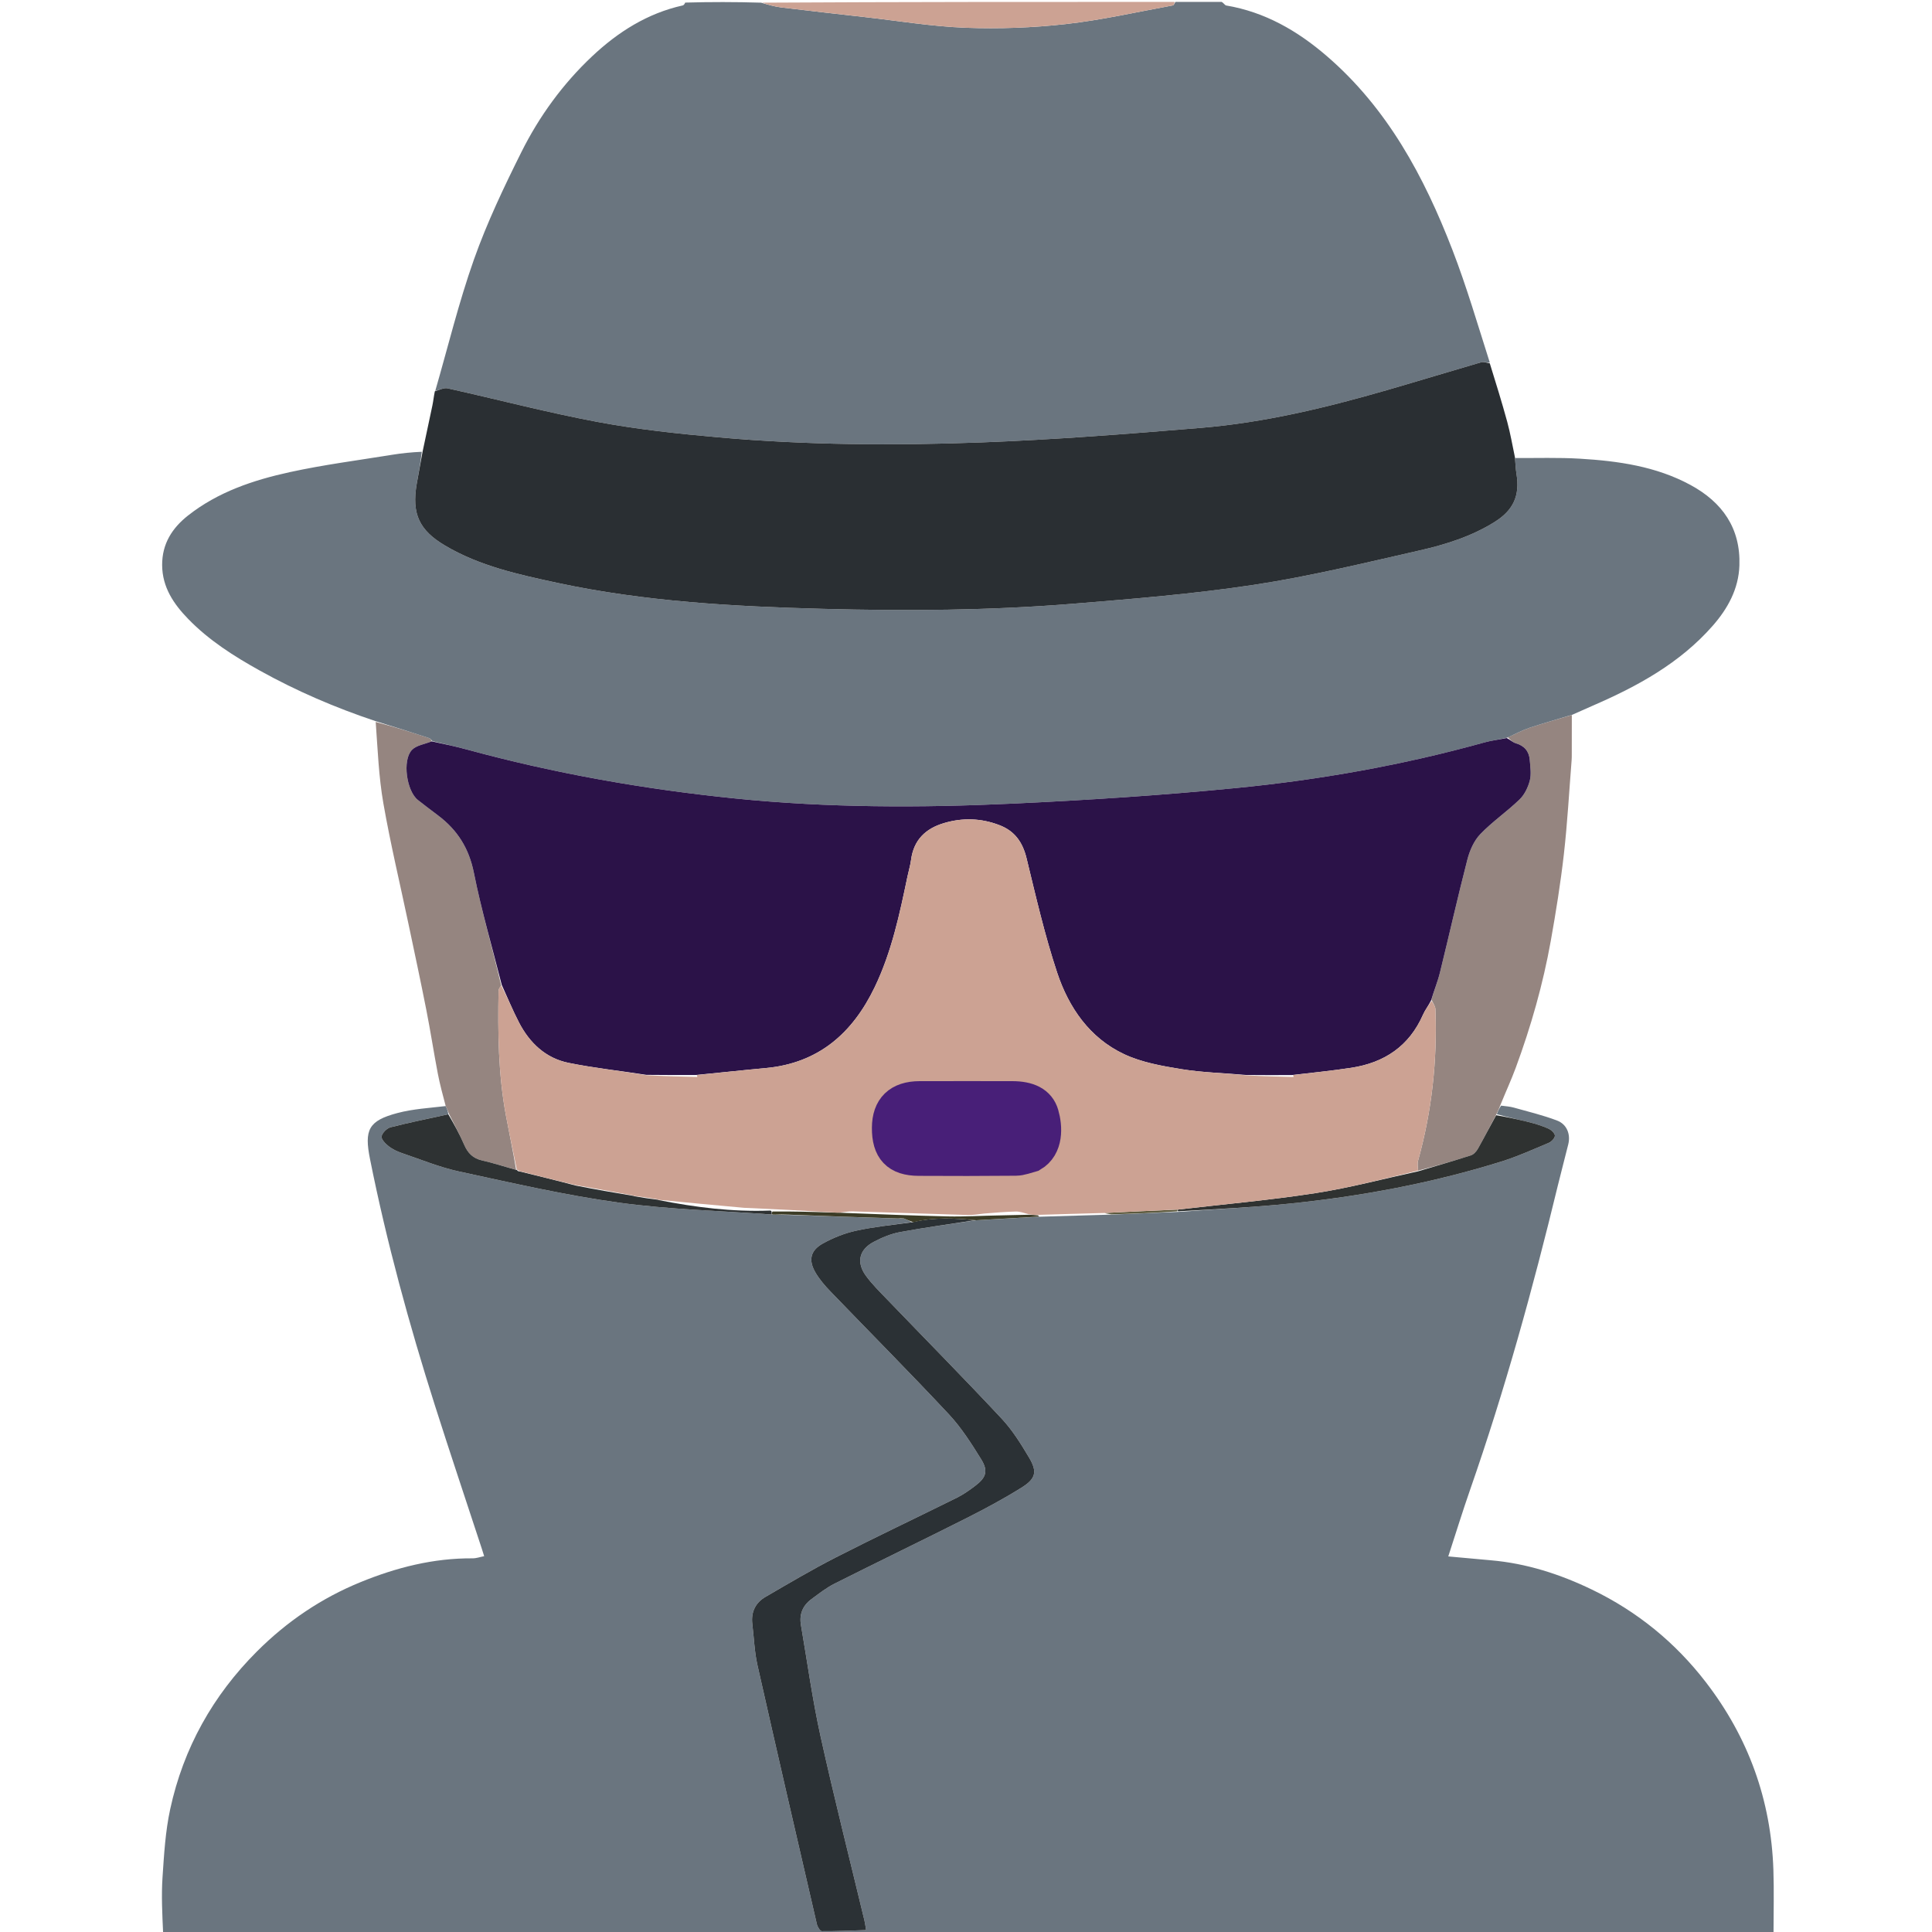<svg xmlns="http://www.w3.org/2000/svg" xmlns:xlink="http://www.w3.org/1999/xlink" version="1.1" id="Layer_1" x="0px" y="0px" width="3%" viewBox="0 0 1024 1024" enable-background="new 0 0 1024 1024" xml:space="preserve">
<path fill="#6A757F" opacity="1" stroke="none" d=" M940,1025   C655.637,1025 371.275,1025 86.456,1024.531   C86.002,1014.403 85.495,1004.71 86.134,995.093   C86.941,982.961 87.652,970.667 90.22,958.837   C97.232,926.545 112.788,898.675 136.228,875.258   C152.091,859.412 170.302,847.066 191.034,838.591   C210.058,830.814 229.731,825.8 250.488,825.948   C252.511,825.962 254.539,825.21 256.615,824.804   C256.105,823.181 255.725,821.924 255.317,820.678   C247.041,795.435 238.578,770.252 230.525,744.939   C216.857,701.976 204.965,658.538 196.106,614.293   C193.01,598.83 195.273,593.988 210.721,589.912   C218.92,587.749 227.562,587.265 236.229,586.242   C236.977,587.798 237.5,589.135 237.603,590.592   C227.125,592.912 217.018,594.919 207.052,597.476   C205.067,597.985 202.61,600.408 202.252,602.303   C201.971,603.795 204.293,606.209 205.99,607.532   C208.046,609.136 210.559,610.322 213.051,611.169   C223.123,614.59 233.069,618.702 243.413,620.934   C271.512,626.997 299.615,633.506 328.048,637.427   C354.837,641.121 382.049,641.742 409.403,643.754   C410.173,643.786 410.614,643.78 411.484,643.839   C413.935,643.904 415.956,643.906 418.436,643.951   C437.954,644.602 457.013,645.21 476.431,645.868   C477.513,645.908 478.237,645.898 479.324,645.947   C481.014,646.606 482.339,647.207 483.233,647.8   C473.094,649.237 463.28,650.202 453.716,652.301   C447.639,653.635 441.596,656.049 436.146,659.074   C429.397,662.82 428.357,668.047 432.36,674.729   C434.473,678.256 437.238,681.476 440.105,684.453   C461.017,706.164 482.283,727.543 502.867,749.56   C509.505,756.66 514.859,765.095 520.01,773.41   C523.878,779.653 522.686,783.137 516.85,787.542   C513.802,789.844 510.632,792.103 507.226,793.794   C485.899,804.382 464.361,814.552 443.157,825.376   C430.425,831.876 418.103,839.196 405.731,846.377   C400.364,849.492 397.987,854.46 398.748,860.759   C399.626,868.027 399.86,875.437 401.459,882.541   C411.77,928.353 422.362,974.101 432.959,1019.848   C433.287,1021.266 434.66,1023.547 435.561,1023.554   C443.256,1023.613 450.955,1023.239 459.052,1022.983   C458.641,1020.563 458.496,1019.258 458.192,1017.992   C450.387,985.432 442.133,952.972 434.91,920.283   C430.606,900.802 427.898,880.967 424.515,861.284   C423.55,855.669 425.443,851.02 429.971,847.662   C433.974,844.693 437.97,841.559 442.391,839.335   C465.597,827.657 489.003,816.377 512.199,804.68   C522.147,799.664 532.002,794.368 541.442,788.467   C549.026,783.727 549.889,780.071 545.472,772.615   C541.166,765.344 536.588,757.983 530.856,751.852   C510.955,730.562 490.48,709.809 470.274,688.804   C466.354,684.73 462.267,680.727 458.949,676.185   C453.772,669.101 455.337,662.315 463.062,658.233   C467.43,655.925 472.207,653.927 477.03,653.034   C490.278,650.582 503.647,648.788 517.401,646.759   C528.814,646.133 539.795,645.483 551.258,644.882   C564.099,644.537 576.458,644.141 589.287,643.752   C601.141,643.29 612.525,642.822 624.383,642.335   C644.265,640.904 663.719,639.946 683.071,637.984   C721.222,634.116 758.822,627.124 795.487,615.72   C804.186,613.014 812.561,609.231 820.975,605.682   C822.398,605.082 824.209,603.081 824.121,601.85   C824.027,600.518 822.134,598.847 820.642,598.177   C817.477,596.757 814.114,595.697 810.743,594.84   C804.959,593.369 799.107,592.166 793.325,590.527   C793.982,588.813 794.598,587.422 795.622,586.02   C798.137,586.343 800.301,586.474 802.341,587.048   C810.031,589.21 817.848,591.079 825.29,593.917   C830.522,595.912 832.513,601.223 831.22,606.493   C829.426,613.805 827.45,621.072 825.678,628.389   C812.494,682.83 797.617,736.779 779.149,789.699   C775.161,801.126 771.605,812.704 767.614,824.935   C775.492,825.652 782.813,826.349 790.14,826.98   C809.056,828.61 826.857,834.349 843.793,842.531   C867.685,854.075 887.822,870.422 904.087,891.531   C926.707,920.887 938.678,954.042 939.935,991.018   C940.32,1002.333 939.998,1013.672 940,1025  z"/>
<!-- <path fill="#000000" opacity="0" stroke="none" d=" M940.468628,1025.000000   C939.998230,1013.672058 940.319946,1002.333069 939.935303,991.018127   C938.678284,954.041748 926.707397,920.887024 904.087341,891.530518   C887.822449,870.421753 867.685425,854.075195 843.792786,842.531433   C826.856506,834.348633 809.056030,828.610291 790.139954,826.980042   C782.813232,826.348633 775.492065,825.651978 767.613953,824.934570   C771.604675,812.704407 775.161255,801.126465 779.149170,789.699036   C797.617065,736.778931 812.494385,682.830322 825.678162,628.388855   C827.450073,621.072144 829.426208,613.804993 831.219971,606.493408   C832.512939,601.222839 830.522156,595.911682 825.289551,593.916504   C817.847778,591.078918 810.031372,589.209656 802.341064,587.047607   C800.301147,586.474060 798.136719,586.343262 795.658203,585.659363   C797.997192,578.862122 800.954346,572.505859 803.372559,565.950745   C811.448181,544.059692 817.834473,521.662598 821.943604,498.691956   C824.675171,483.422028 827.139648,468.074615 828.892151,452.667297   C830.769043,436.165680 831.673645,419.553406 832.991394,402.988525   C833.070496,401.994537 833.070740,400.992615 833.072815,399.994354   C833.086975,392.977783 833.091919,385.961182 833.416382,378.800293   C837.181152,377.125702 840.617798,375.568359 844.079712,374.069672   C867.870789,363.770569 890.376160,351.499878 907.779297,331.658783   C915.778564,322.538879 921.492615,312.135223 921.922424,299.735077   C922.607910,279.960175 912.879333,266.180817 895.954590,257.020325   C877.718933,247.150284 857.699585,244.336395 837.439087,243.116592   C825.992859,242.427475 814.480286,242.839417 802.946533,242.373322   C801.575195,235.863846 800.520935,229.664001 798.875549,223.625214   C796.063843,213.305573 792.881714,203.086853 789.865601,192.443649   C783.229248,172.135437 777.342896,151.915207 769.774658,132.345413   C754.768188,93.542015 735.355896,57.359108 703.122192,29.626152   C687.621765,16.289980 670.412170,6.364502 649.930603,2.910895   C649.200439,2.787767 648.639709,1.659691 648.000000,0.999993   C773.629639,1.000000 899.259277,1.000000 1024.944458,1.000000   C1024.944458,342.333344 1024.944458,683.666687 1024.944458,1025.000000   C996.920898,1025.000000 968.929138,1025.000000 940.468628,1025.000000  z"/>
<path fill="#000000" opacity="0" stroke="none" d=" M236.004578,586.023132   C227.562424,587.265076 218.920197,587.748718 210.721207,589.912109   C195.273285,593.988220 193.009705,598.830383 196.105850,614.293396   C204.964859,658.537842 216.856979,701.975525 230.525162,744.938721   C238.578262,770.252014 247.041138,795.434937 255.316681,820.677551   C255.725464,821.924438 256.105377,823.180847 256.615295,824.803772   C254.539337,825.209900 252.510696,825.962280 250.487549,825.947815   C229.731186,825.799622 210.058151,830.813904 191.034286,838.590576   C170.301880,847.065735 152.090683,859.411621 136.228104,875.258057   C112.787750,898.674805 97.231758,926.544617 90.220184,958.837402   C87.651688,970.666992 86.940666,982.960693 86.134071,995.092712   C85.494682,1004.709839 86.002441,1014.403198 86.000412,1024.531372   C57.675087,1025.000000 29.350174,1025.000000 1.018946,1025.000000   C1.012630,683.776550 1.012630,342.553070 1.012630,1.000000   C121.354027,1.000000 241.708359,1.000000 362.707001,1.370741   C362.856354,2.133071 362.413452,2.759113 361.858887,2.882292   C343.119232,7.044550 327.514923,16.966772 313.802307,29.876852   C298.281189,44.489632 285.797821,61.665577 276.323822,80.650452   C267.074951,99.184196 258.108826,118.032768 251.205383,137.517914   C243.130844,160.308517 237.421860,183.937241 230.479767,207.385223   C229.916702,210.009995 229.683746,212.477539 229.181885,214.889130   C227.505905,222.942841 225.733643,230.976501 223.577301,239.041748   C218.112122,239.705627 213.043808,240.197418 208.027969,241.012253   C189.894165,243.958115 171.623825,246.305954 153.696991,250.217575   C134.363678,254.436066 115.548584,260.709625 99.663277,273.236115   C91.290359,279.838654 85.889450,288.181702 85.940468,299.476929   C85.993973,311.325256 92.128853,320.206116 99.775970,328.084503   C110.775543,339.416718 124.003502,347.812500 137.782089,355.469818   C157.257828,366.293243 177.599792,375.036957 198.724731,382.694519   C200.202911,397.360229 200.731583,411.733185 203.188797,425.768524   C206.972992,447.383392 212.097580,468.762909 216.619324,490.249481   C219.774612,505.242828 222.995773,520.223999 225.955734,535.256226   C228.160095,546.451111 229.891525,557.738464 232.034088,568.946350   C233.130539,574.682007 234.666992,580.333557 236.004578,586.023132  z"/> -->
<path fill="#6A757F" opacity="1" stroke="none" d=" M230.687,207.202   C237.422,183.937 243.131,160.309 251.205,137.518   C258.109,118.033 267.075,99.184 276.324,80.65   C285.798,61.666 298.281,44.49 313.802,29.877   C327.515,16.967 343.119,7.045 361.859,2.882   C362.413,2.759 362.856,2.133 363.176,1.371   C376.354,1 389.708,1 403.412,1.413   C407.212,2.548 410.631,3.523 414.118,3.947   C428.828,5.739 443.556,7.39 458.282,9.047   C476.122,11.055 493.93,14.035 511.822,14.709   C529.494,15.374 547.37,14.72 564.945,12.751   C583.984,10.619 602.781,6.313 621.667,2.864   C622.207,2.766 622.56,1.644 623,1   C631.021,1 639.042,1 647.531,1   C648.64,1.66 649.2,2.788 649.931,2.911   C670.412,6.365 687.622,16.29 703.122,29.626   C735.356,57.359 754.768,93.542 769.775,132.345   C777.343,151.915 783.229,172.135 789.635,192.206   C787.904,192.227 786.284,191.659 784.942,192.049   C768.316,196.881 751.761,201.956 735.129,206.767   C702.778,216.127 670.046,223.995 636.431,226.783   C597.617,230.002 558.747,233.054 519.839,234.501   C473.569,236.222 427.218,235.909 381.037,231.813   C359.509,229.903 337.915,227.603 316.696,223.634   C290.042,218.649 263.756,211.711 237.262,205.835   C235.27,205.393 232.888,206.706 230.687,207.202  z"/>
<path fill="#CCA293" opacity="1" stroke="none" d=" M622.531,1   C622.56,1.644 622.207,2.766 621.667,2.864   C602.781,6.313 583.984,10.619 564.945,12.751   C547.37,14.72 529.494,15.374 511.822,14.709   C493.93,14.035 476.122,11.055 458.282,9.047   C443.556,7.39 428.828,5.739 414.118,3.947   C410.631,3.523 407.212,2.548 403.881,1.413   C476.688,1 549.375,1 622.531,1  z"/>
<path fill="#958580" opacity="1" stroke="none" d=" M833.1,378.945   C833.092,385.961 833.087,392.978 833.073,399.994   C833.071,400.993 833.07,401.995 832.991,402.989   C831.674,419.553 830.769,436.166 828.892,452.667   C827.14,468.075 824.675,483.422 821.944,498.692   C817.834,521.663 811.448,544.06 803.373,565.951   C800.954,572.506 797.997,578.862 795.251,585.67   C794.598,587.422 793.982,588.813 793.036,590.764   C789.615,597.154 786.616,603.036 783.371,608.78   C782.553,610.228 781.154,611.861 779.677,612.338   C770.406,615.328 761.038,618.014 751.606,620.453   C751.52,618.475 751.169,616.744 751.591,615.229   C758.934,588.931 761.828,562.127 760.802,534.884   C760.742,533.286 759.562,531.729 758.698,529.892   C760.072,524.951 761.993,520.356 763.171,515.578   C768.097,495.603 772.59,475.519 777.736,455.602   C778.975,450.807 781.211,445.643 784.558,442.153   C790.95,435.489 798.733,430.178 805.392,423.74   C808.021,421.199 809.889,417.329 810.822,413.732   C811.705,410.326 811.092,406.47 810.807,402.838   C810.445,398.232 807.981,395.279 803.386,393.942   C801.743,393.464 800.387,391.997 799.2,390.801   C803.271,388.956 806.942,386.991 810.836,385.692   C818.19,383.24 825.671,381.172 833.1,378.945  z"/>
<path fill="#2B3135" opacity="1" stroke="none" d=" M516.968,646.734   C503.647,648.788 490.278,650.582 477.03,653.034   C472.207,653.927 467.43,655.925 463.062,658.233   C455.337,662.315 453.772,669.101 458.949,676.185   C462.267,680.727 466.354,684.73 470.274,688.804   C490.48,709.809 510.955,730.562 530.856,751.852   C536.588,757.983 541.166,765.344 545.472,772.615   C549.889,780.071 549.026,783.727 541.442,788.467   C532.002,794.368 522.147,799.664 512.199,804.68   C489.003,816.377 465.597,827.657 442.391,839.335   C437.97,841.559 433.974,844.693 429.971,847.662   C425.443,851.02 423.55,855.669 424.515,861.284   C427.898,880.967 430.606,900.802 434.91,920.283   C442.133,952.972 450.387,985.432 458.192,1017.992   C458.496,1019.258 458.641,1020.563 459.052,1022.983   C450.955,1023.239 443.256,1023.613 435.561,1023.554   C434.66,1023.547 433.287,1021.266 432.959,1019.848   C422.362,974.101 411.77,928.353 401.459,882.541   C399.86,875.437 399.626,868.027 398.748,860.759   C397.987,854.46 400.364,849.492 405.731,846.377   C418.103,839.196 430.425,831.876 443.157,825.376   C464.361,814.552 485.899,804.382 507.226,793.794   C510.632,792.103 513.802,789.844 516.85,787.542   C522.686,783.137 523.878,779.653 520.01,773.41   C514.859,765.095 509.505,756.66 502.867,749.56   C482.283,727.543 461.017,706.164 440.105,684.453   C437.238,681.476 434.473,678.256 432.36,674.729   C428.357,668.047 429.397,662.82 436.146,659.074   C441.596,656.049 447.639,653.635 453.716,652.301   C463.28,650.202 473.094,649.237 483.653,647.792   C495.246,645.016 506.102,645.733 516.968,646.734  z"/>
<path fill="#958580" opacity="1" stroke="none" d=" M236.229,586.242   C234.667,580.334 233.131,574.682 232.034,568.946   C229.892,557.738 228.16,546.451 225.956,535.256   C222.996,520.224 219.775,505.243 216.619,490.249   C212.098,468.763 206.973,447.383 203.189,425.769   C200.732,411.733 200.203,397.36 199.129,382.659   C208.784,385.175 218.127,388.149 227.442,391.21   C228.144,391.441 228.645,392.285 228.832,392.935   C224.985,394.465 220.62,395.039 218.291,397.522   C213.121,403.036 215.53,419.323 221.488,424.009   C225.016,426.783 228.588,429.503 232.179,432.197   C242.434,439.889 248.574,449.622 251.171,462.603   C255.171,482.601 260.931,502.248 265.628,522.242   C264.941,523.339 264.262,524.231 264.245,525.135   C263.839,547.266 264.089,569.371 268.148,591.231   C269.934,600.85 272.002,610.417 273.548,620.016   C267.291,618.346 261.488,616.396 255.545,615.073   C250.665,613.987 247.949,611.168 246.031,606.757   C243.621,601.216 240.714,595.891 238.022,590.472   C237.5,589.135 236.977,587.798 236.229,586.242  z"/>
<path fill="#2E3233" opacity="1" stroke="none" d=" M237.603,590.592   C240.714,595.891 243.621,601.216 246.031,606.757   C247.949,611.168 250.665,613.987 255.545,615.073   C261.488,616.396 267.291,618.346 273.558,620.048   C273.961,620.072 274.024,620.05 274.104,620.262   C274.408,620.714 274.683,620.812 275.395,620.874   C285.483,623.347 295.185,625.716 305.126,628.366   C315.446,630.4 325.528,632.151 335.639,633.821   C335.669,633.739 335.833,633.798 336.165,634.023   C340.525,634.811 344.553,635.374 348.624,635.87   C348.667,635.803 348.802,635.889 349.166,636.077   C368.69,639.925 387.967,642.345 407.77,641.641   C408.357,641.549 408.67,641.639 408.967,642.158   C409.015,642.885 409.045,643.3 409.075,643.715   C382.049,641.742 354.837,641.121 328.048,637.427   C299.615,633.506 271.512,626.997 243.413,620.934   C233.069,618.702 223.123,614.59 213.051,611.169   C210.559,610.322 208.046,609.136 205.99,607.532   C204.293,606.209 201.971,603.795 202.252,602.303   C202.61,600.408 205.067,597.985 207.052,597.476   C217.018,594.919 227.125,592.912 237.603,590.592  z"/>
<path fill="#2F3231" opacity="1" stroke="none" d=" M751.701,620.801   C761.038,618.014 770.406,615.328 779.677,612.338   C781.154,611.861 782.553,610.228 783.371,608.78   C786.616,603.036 789.615,597.154 792.995,591.087   C799.107,592.166 804.959,593.369 810.743,594.84   C814.114,595.697 817.477,596.757 820.642,598.177   C822.134,598.847 824.027,600.518 824.121,601.85   C824.209,603.081 822.398,605.082 820.975,605.682   C812.561,609.231 804.186,613.014 795.487,615.72   C758.822,627.124 721.222,634.116 683.071,637.984   C663.719,639.946 644.265,640.904 624.442,642.022   C624.074,641.522 624.119,641.315 624.595,641.071   C649.103,638.222 673.286,636.084 697.227,632.38   C715.544,629.546 733.555,624.734 751.701,620.801  z"/>
<path fill="#3C3C26" opacity="1" stroke="none" d=" M409.403,643.754   C409.045,643.3 409.015,642.885 409.44,642.105   C420.233,642.023 430.57,642.305 441.314,642.677   C442.824,642.745 443.929,642.722 445.495,642.781   C464.748,643.504 483.536,644.309 502.334,644.717   C511.283,644.912 520.249,644.351 529.659,644.189   C535.104,644.086 540.097,643.925 545.504,643.83   C547.314,643.943 548.711,643.99 550.207,644.179   C550.468,644.487 550.624,644.658 550.775,644.832   C539.795,645.483 528.814,646.133 517.401,646.759   C506.102,645.733 495.246,645.016 484.084,647.801   C482.339,647.207 481.014,646.606 479.098,645.826   C477.695,645.704 476.884,645.761 476.072,645.818   C457.013,645.21 437.954,644.602 418.112,643.797   C415.237,643.657 413.146,643.716 411.055,643.775   C410.614,643.78 410.173,643.786 409.403,643.754  z"/>
<path fill="#5C5A3E" opacity="1" stroke="none" d=" M624.165,641.109   C624.119,641.315 624.074,641.522 623.968,642.041   C612.525,642.822 601.141,643.29 588.999,643.626   C587.181,643.333 586.12,643.171 585.447,642.904   C598.611,642.236 611.388,641.673 624.165,641.109  z"/>
<path fill="#6A757F" opacity="1" stroke="none" d=" M229.239,392.844   C228.645,392.285 228.144,391.441 227.442,391.21   C218.127,388.149 208.784,385.175 199.043,382.215   C177.6,375.037 157.258,366.293 137.782,355.47   C124.004,347.812 110.776,339.417 99.776,328.085   C92.129,320.206 85.994,311.325 85.94,299.477   C85.889,288.182 91.29,279.839 99.663,273.236   C115.549,260.71 134.364,254.436 153.697,250.218   C171.624,246.306 189.894,243.958 208.028,241.012   C213.044,240.197 218.112,239.706 223.552,239.449   C222.915,245.396 221.817,250.948 220.863,256.526   C218.162,272.322 222.184,281.024 235.817,289.116   C254.194,300.023 274.788,304.488 295.264,308.898   C341.691,318.897 388.936,321.446 436.227,322.701   C480.362,323.873 524.529,323.588 568.558,320.015   C600.726,317.406 632.978,314.774 664.855,309.931   C694.25,305.465 723.27,298.372 752.305,291.772   C766.239,288.604 779.977,284.322 792.294,276.576   C802.163,270.369 805.664,262.601 803.76,251.152   C803.3,248.387 803.241,245.556 802.998,242.755   C814.48,242.839 825.993,242.427 837.439,243.117   C857.7,244.336 877.719,247.15 895.955,257.02   C912.879,266.181 922.608,279.96 921.922,299.735   C921.493,312.135 915.779,322.539 907.779,331.659   C890.376,351.5 867.871,363.771 844.08,374.07   C840.618,375.568 837.181,377.126 833.416,378.8   C825.671,381.172 818.19,383.24 810.836,385.692   C806.942,386.991 803.271,388.956 798.848,390.991   C794.481,392.035 790.683,392.413 787.061,393.423   C743.805,405.484 699.701,413.306 655.112,417.675   C615.713,421.536 576.15,424.111 536.599,425.941   C487.683,428.204 438.75,428.181 389.897,423.233   C341.758,418.358 294.308,410.035 247.627,397.301   C241.545,395.642 235.371,394.321 229.239,392.844  z"/>
<path fill="#2A2F33" opacity="1" stroke="none" d=" M802.947,242.373   C803.241,245.556 803.3,248.387 803.76,251.152   C805.664,262.601 802.163,270.369 792.294,276.576   C779.977,284.322 766.239,288.604 752.305,291.772   C723.27,298.372 694.25,305.465 664.855,309.931   C632.978,314.774 600.726,317.406 568.558,320.015   C524.529,323.588 480.362,323.873 436.227,322.701   C388.936,321.446 341.691,318.897 295.264,308.898   C274.788,304.488 254.194,300.023 235.817,289.116   C222.184,281.024 218.162,272.322 220.863,256.526   C221.817,250.948 222.915,245.396 223.973,239.425   C225.734,230.977 227.506,222.943 229.182,214.889   C229.684,212.478 229.917,210.01 230.48,207.385   C232.888,206.706 235.27,205.393 237.262,205.835   C263.756,211.711 290.042,218.649 316.696,223.634   C337.915,227.603 359.509,229.903 381.037,231.813   C427.218,235.909 473.569,236.222 519.839,234.501   C558.747,233.054 597.617,230.002 636.431,226.783   C670.046,223.995 702.778,216.127 735.129,206.767   C751.761,201.956 768.316,196.881 784.942,192.049   C786.284,191.659 787.904,192.227 789.625,192.588   C792.882,203.087 796.064,213.306 798.876,223.625   C800.521,229.664 801.575,235.864 802.947,242.373  z"/>
<path fill="#2b1248" opacity="1" stroke="none" d=" M228.832,392.935   C235.371,394.321 241.545,395.642 247.627,397.301   C294.308,410.035 341.758,418.358 389.897,423.233   C438.75,428.181 487.683,428.204 536.599,425.941   C576.15,424.111 615.713,421.536 655.112,417.675   C699.701,413.306 743.805,405.484 787.061,393.423   C790.683,392.413 794.481,392.035 798.549,391.172   C800.387,391.997 801.743,393.464 803.386,393.942   C807.981,395.279 810.445,398.232 810.807,402.838   C811.092,406.47 811.705,410.326 810.822,413.732   C809.889,417.329 808.021,421.199 805.392,423.74   C798.733,430.178 790.95,435.489 784.558,442.153   C781.211,445.643 778.975,450.807 777.736,455.602   C772.59,475.519 768.097,495.603 763.171,515.578   C761.993,520.356 760.072,524.951 758.535,530.183   C757.119,533.065 755.343,535.255 754.254,537.745   C746.932,554.483 733.731,563.289 716.134,565.963   C705.836,567.528 695.457,568.563 684.63,569.808   C676.409,569.826 668.672,569.872 660.56,569.769   C648.911,568.716 637.527,568.504 626.399,566.705   C616.003,565.025 605.185,563.139 595.785,558.721   C577.518,550.136 566.46,534.023 560.305,515.48   C553.733,495.683 549.055,475.233 544.105,454.933   C542.033,446.435 537.906,440.478 529.691,437.334   C520.007,433.628 510.249,433.326 500.354,436.249   C490.536,439.15 484.269,445.204 482.883,455.734   C482.494,458.686 481.6,461.568 480.99,464.494   C476.814,484.513 472.592,504.52 463.657,523.129   C451.905,547.608 433.832,563.544 405.767,566.108   C393.53,567.225 381.315,568.581 368.607,569.785   C359.733,569.777 351.342,569.812 342.576,569.696   C328.572,567.531 314.83,566.081 301.35,563.337   C289.233,560.871 280.73,552.805 275.101,541.97   C271.735,535.491 268.976,528.696 265.944,522.044   C260.931,502.248 255.171,482.601 251.171,462.603   C248.574,449.622 242.434,439.889 232.179,432.197   C228.588,429.503 225.016,426.783 221.488,424.009   C215.53,419.323 213.121,403.036 218.291,397.522   C220.62,395.039 224.985,394.465 228.832,392.935  z"/>
<path fill="#CCA293" opacity="1" stroke="none" d=" M369.09,569.828   C381.315,568.581 393.53,567.225 405.767,566.108   C433.832,563.544 451.905,547.608 463.657,523.129   C472.592,504.52 476.814,484.513 480.99,464.494   C481.6,461.568 482.494,458.686 482.883,455.734   C484.269,445.204 490.536,439.15 500.354,436.249   C510.249,433.326 520.007,433.628 529.691,437.334   C537.906,440.478 542.033,446.435 544.105,454.933   C549.055,475.233 553.733,495.683 560.305,515.48   C566.46,534.023 577.518,550.136 595.785,558.721   C605.185,563.139 616.003,565.025 626.399,566.705   C637.527,568.504 648.911,568.716 660.508,569.936   C669.072,570.438 677.312,570.625 685.552,570.811   C685.543,570.579 685.579,570.331 685.507,570.12   C685.465,569.995 685.251,569.929 685.114,569.836   C695.457,568.563 705.836,567.528 716.134,565.963   C733.731,563.289 746.932,554.483 754.254,537.745   C755.343,535.255 757.119,533.065 758.741,530.445   C759.562,531.729 760.742,533.286 760.802,534.884   C761.828,562.127 758.934,588.931 751.591,615.229   C751.169,616.744 751.52,618.475 751.606,620.453   C733.555,624.734 715.544,629.546 697.227,632.38   C673.286,636.084 649.103,638.222 624.595,641.071   C611.388,641.673 598.611,642.236 585.447,642.904   C573.659,643.257 562.257,643.505 550.482,643.895   C548.711,643.99 547.314,643.943 545.249,643.558   C542.53,642.837 540.469,642.093 538.427,642.141   C532.993,642.268 527.567,642.736 521.735,643.195   C518.536,643.551 515.732,644.047 512.945,643.967   C492.601,643.381 472.261,642.651 451.918,642.055   C449.631,641.988 447.329,642.472 445.034,642.7   C443.929,642.722 442.824,642.745 440.956,642.567   C425.027,641.607 409.861,640.846 394.262,640.159   C378.821,638.785 363.811,637.337 348.802,635.889   C348.802,635.889 348.667,635.803 348.283,635.618   C343.878,634.888 339.855,634.343 335.833,633.798   C335.833,633.798 335.669,633.739 335.3,633.574   C324.917,631.633 314.902,629.859 304.888,628.084   C295.185,625.716 285.483,623.347 275.28,620.694   C274.582,620.176 274.33,620.056 274.024,620.05   C274.024,620.05 273.961,620.072 273.951,620.04   C272.002,610.417 269.934,600.85 268.148,591.231   C264.089,569.371 263.839,547.266 264.245,525.135   C264.262,524.231 264.941,523.339 265.628,522.242   C268.976,528.696 271.735,535.491 275.101,541.97   C280.73,552.805 289.233,560.871 301.35,563.337   C314.83,566.081 328.572,567.531 342.522,569.87   C351.749,570.4 360.653,570.603 369.557,570.807   C369.539,570.573 369.564,570.323 369.485,570.111   C369.438,569.985 369.227,569.92 369.09,569.828  M547.208,611.968   C554.674,607.597 554.164,597.365 552.217,590.708   C550.448,584.661 545.026,582.03 536.408,582.028   C520.076,582.024 503.743,581.989 487.411,582.032   C476.608,582.061 471.187,587.351 471.127,597.758   C471.061,609.157 475.73,614.161 486.899,614.227   C504.062,614.33 521.227,614.33 538.388,614.162   C541.111,614.135 543.823,612.996 547.208,611.968  z"/>
  <path fill="#481f78" opacity="1" stroke="#481f78" stroke-width="18" d=" M546.875,612.17   C543.823,612.996 541.111,614.135 538.388,614.162   C521.227,614.33 504.062,614.33 486.899,614.227   C475.73,614.161 471.061,609.157 471.127,597.758   C471.187,587.351 476.608,582.061 487.411,582.032   C503.743,581.989 520.076,582.024 536.408,582.028   C545.026,582.03 550.448,584.661 552.217,590.708   C554.164,597.365 554.674,607.597 546.875,612.17  z"/>
</svg>